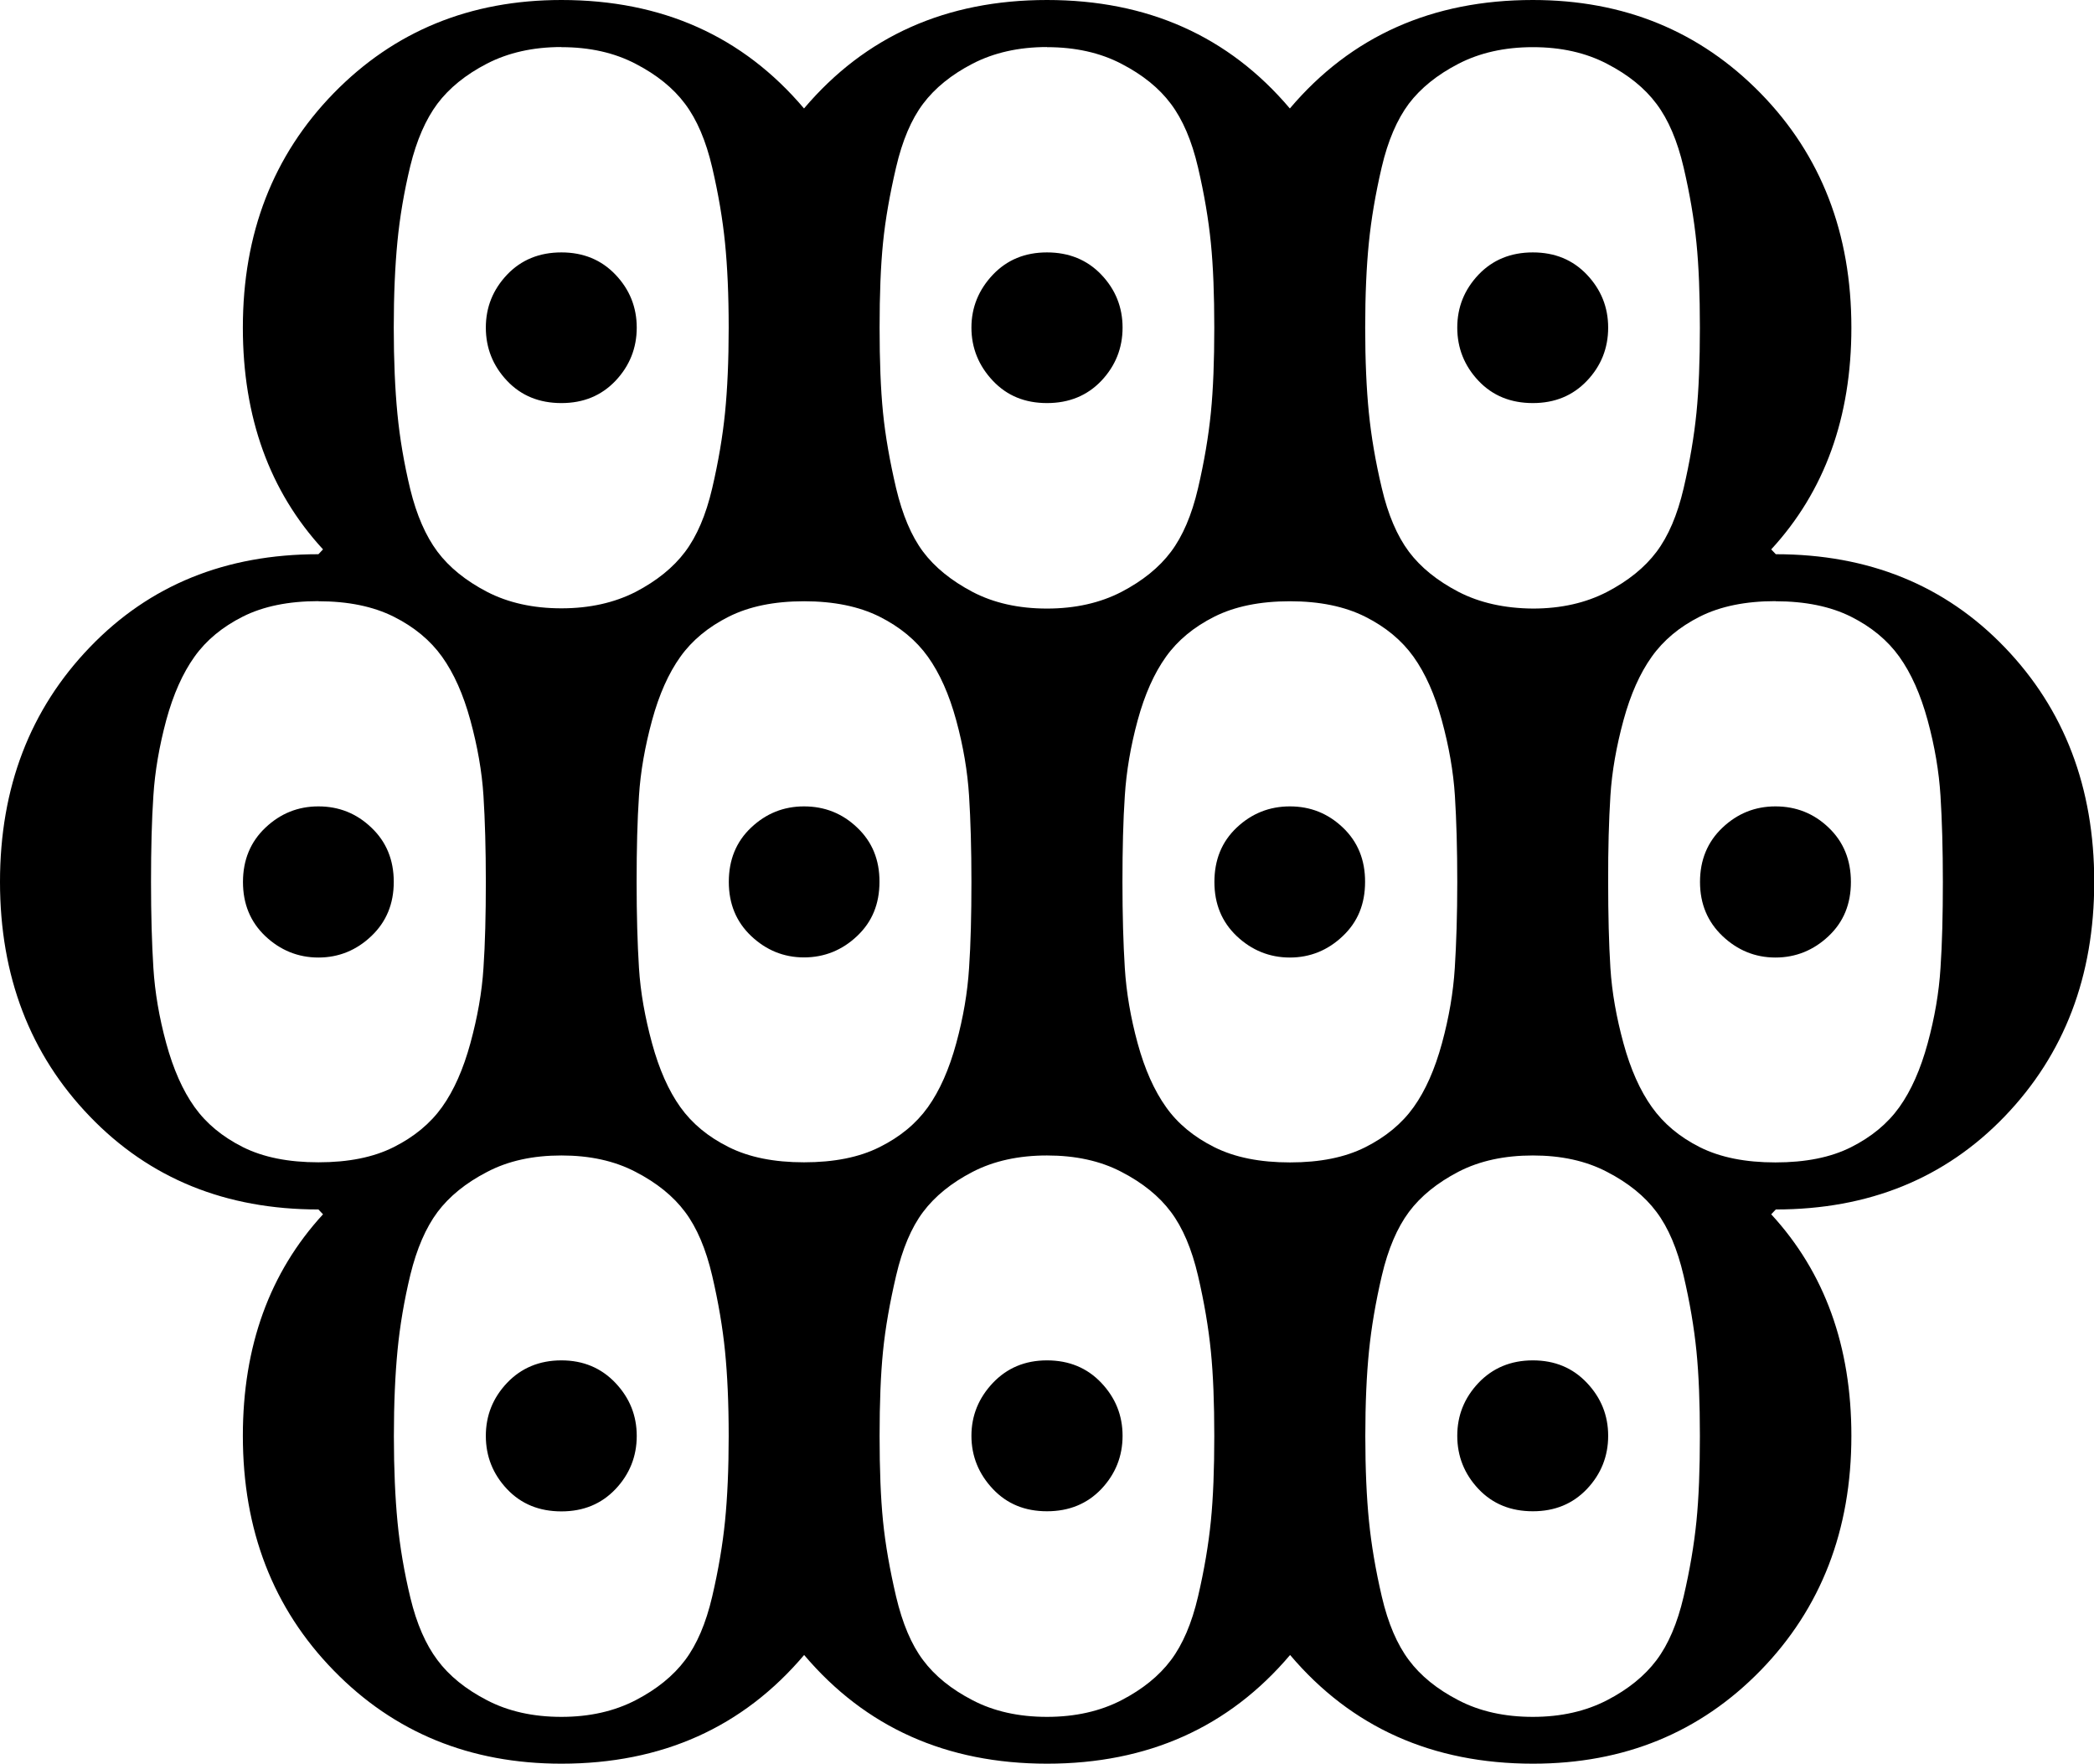 <?xml version="1.0" encoding="UTF-8" standalone="no"?>
<!-- Created with Inkscape (http://www.inkscape.org/) -->
<svg xmlns:dc="http://purl.org/dc/elements/1.1/" xmlns:cc="http://creativecommons.org/ns#" xmlns:rdf="http://www.w3.org/1999/02/22-rdf-syntax-ns#" xmlns:svg="http://www.w3.org/2000/svg" xmlns="http://www.w3.org/2000/svg" xmlns:sodipodi="http://sodipodi.sourceforge.net/DTD/sodipodi-0.dtd" xmlns:inkscape="http://www.inkscape.org/namespaces/inkscape" width="17.762" height="14.961" id="svg3013" version="1.1" inkscape:version="0.92.5 (2060ec1f9f, 2020-04-08)" sodipodi:docname="Cyrillic_letter_multiocular_O.svg">
  <defs id="defs3015"/>
  <sodipodi:namedview id="base" pagecolor="#ffffff" bordercolor="#666666" borderopacity="1.0" inkscape:pageopacity="0.0" inkscape:pageshadow="2" inkscape:zoom="44.6185" inkscape:cx="7.3552271" inkscape:cy="7.4807583" inkscape:document-units="px" inkscape:current-layer="layer1" showgrid="false" fit-margin-top="0" fit-margin-left="0" fit-margin-right="0" fit-margin-bottom="0" inkscape:window-width="1920" inkscape:window-height="1009" inkscape:window-x="0" inkscape:window-y="0" inkscape:window-maximized="1"/>
  <g inkscape:label="Layer 1" inkscape:groupmode="layer" id="layer1" transform="translate(-63.345,217.975)">
    <path style="font-style:normal;font-variant:normal;font-weight:normal;font-stretch:normal;font-size:20px;line-height:125%;font-family:'Old Standard TT';-inkscape-font-specification:'Old Standard TT';letter-spacing:0px;word-spacing:0px;fill:#000000;fill-opacity:1;stroke:none" d="m 0.641,0 c -0.774,1e-5 -1.418,0.264 -1.932,0.791 -0.513,0.527 -0.77,1.188 -0.77,1.988 0,0.76 0.226,1.388 0.68,1.881 l -0.039,0.041 c -0.787,10e-6 -1.433,0.262 -1.939,0.789 -0.507,0.527 -0.762,1.19 -0.762,1.99 0,0.8 0.255,1.464 0.762,1.99 0.507,0.527 1.153,0.789 1.939,0.789 l 0.039,0.041 c -0.453,0.493 -0.68,1.119 -0.68,1.879 0,0.8 0.256,1.463 0.77,1.99 0.513,0.527 1.158,0.791 1.932,0.791 0.853,0 1.539,-0.308 2.059,-0.922 0.52,0.614 1.207,0.922 2.061,0.922 0.853,0 1.541,-0.308 2.061,-0.922 0.52,0.614 1.207,0.922 2.061,0.922 0.773,0 1.416,-0.264 1.93,-0.791 0.513,-0.527 0.77,-1.19 0.77,-1.99 -10e-6,-0.76 -0.226,-1.386 -0.68,-1.879 l 0.039,-0.041 c 0.787,0 1.435,-0.263 1.941,-0.789 0.507,-0.527 0.76,-1.19 0.76,-1.99 -10e-6,-0.8 -0.253,-1.463 -0.76,-1.99 -0.507,-0.527 -1.155,-0.789 -1.941,-0.789 l -0.039,-0.041 c 0.454,-0.493 0.68,-1.121 0.68,-1.881 -10e-6,-0.8 -0.256,-1.462 -0.77,-1.988 C 10.297,0.264 9.654,1e-5 8.881,0 8.028,1e-5 7.34,0.306 6.82,0.92 6.3,0.306 5.613,1e-5 4.76,0 3.906,1e-5 3.219,0.306 2.699,0.92 2.179,0.306 1.494,1e-5 0.641,0 Z m 0,0.4 c 0.24,1.001e-5 0.449,0.047 0.629,0.141 0.18,0.093 0.32,0.206 0.42,0.34 0.1,0.133 0.177,0.312 0.23,0.539 0.053,0.227 0.089,0.441 0.109,0.641 0.02,0.2 0.031,0.439 0.031,0.719 0,0.28 -0.011,0.521 -0.031,0.721 -0.02,0.2 -0.056,0.414 -0.109,0.641 -0.053,0.227 -0.13,0.406 -0.23,0.539 -0.1,0.133 -0.24,0.246 -0.42,0.34 C 1.089,5.113 0.88,5.16 0.641,5.16 0.401,5.16 0.19,5.113 0.01,5.02 -0.17,4.926 -0.31,4.813 -0.41,4.68 -0.51,4.546 -0.587,4.37 -0.641,4.15 -0.694,3.93 -0.73,3.716 -0.75,3.51 -0.77,3.303 -0.781,3.059 -0.781,2.779 c 0,-0.28 0.011,-0.522 0.031,-0.729 0.02,-0.207 0.056,-0.421 0.109,-0.641 0.054,-0.22 0.131,-0.396 0.23,-0.529 0.1,-0.133 0.24,-0.247 0.42,-0.34 0.18,-0.093 0.391,-0.141 0.631,-0.141 z m 4.119,0 c 0.24,1.001e-5 0.451,0.047 0.631,0.141 0.18,0.093 0.32,0.206 0.42,0.34 0.1,0.133 0.177,0.312 0.23,0.539 0.053,0.227 0.089,0.441 0.109,0.641 0.02,0.2 0.029,0.439 0.029,0.719 0,0.28 -0.009,0.521 -0.029,0.721 -0.02,0.2 -0.056,0.414 -0.109,0.641 -0.053,0.227 -0.13,0.406 -0.23,0.539 -0.1,0.133 -0.24,0.246 -0.42,0.34 -0.18,0.093 -0.391,0.141 -0.631,0.141 -0.24,1.01e-5 -0.451,-0.047 -0.631,-0.141 C 3.949,4.926 3.809,4.813 3.709,4.68 3.609,4.546 3.534,4.367 3.48,4.141 3.427,3.914 3.389,3.7 3.369,3.5 3.349,3.3 3.34,3.059 3.34,2.779 c 0,-0.28 0.009,-0.519 0.029,-0.719 0.02,-0.2 0.058,-0.414 0.111,-0.641 0.053,-0.227 0.129,-0.406 0.229,-0.539 0.1,-0.133 0.24,-0.247 0.42,-0.34 0.18,-0.093 0.391,-0.141 0.631,-0.141 z m 4.121,0 c 0.24,1.001e-5 0.449,0.047 0.629,0.141 0.18,0.093 0.32,0.206 0.42,0.34 0.1,0.133 0.177,0.312 0.23,0.539 0.053,0.227 0.089,0.441 0.109,0.641 0.02,0.2 0.029,0.439 0.029,0.719 0,0.28 -0.009,0.521 -0.029,0.721 -0.02,0.2 -0.056,0.414 -0.109,0.641 -0.053,0.227 -0.13,0.406 -0.23,0.539 -0.1,0.133 -0.24,0.246 -0.42,0.34 -0.18,0.093 -0.389,0.141 -0.629,0.141 C 8.641,5.16 8.43,5.113 8.25,5.02 8.07,4.926 7.93,4.813 7.83,4.68 7.73,4.546 7.653,4.367 7.6,4.141 7.546,3.914 7.51,3.7 7.49,3.5 c -0.02,-0.2 -0.031,-0.441 -0.031,-0.721 0,-0.28 0.011,-0.519 0.031,-0.719 0.02,-0.2 0.056,-0.414 0.109,-0.641 0.053,-0.227 0.131,-0.406 0.23,-0.539 C 7.93,0.747 8.07,0.634 8.25,0.541 8.43,0.448 8.641,0.4 8.881,0.4 Z M 0.641,2.141 C 0.454,2.141 0.3,2.204 0.18,2.33 0.06,2.457 -1e-5,2.606 0,2.779 c -1e-5,0.173 0.06,0.324 0.18,0.451 0.12,0.127 0.274,0.189 0.461,0.189 0.187,1e-5 0.339,-0.063 0.459,-0.189 0.12,-0.127 0.18,-0.278 0.18,-0.451 0,-0.173 -0.06,-0.323 -0.18,-0.449 C 0.98,2.204 0.827,2.141 0.641,2.141 Z m 4.119,0 c -0.187,2e-5 -0.339,0.063 -0.459,0.189 -0.12,0.127 -0.182,0.276 -0.182,0.449 -10e-6,0.173 0.062,0.324 0.182,0.451 0.12,0.127 0.272,0.189 0.459,0.189 0.187,1e-5 0.341,-0.063 0.461,-0.189 0.12,-0.127 0.18,-0.278 0.18,-0.451 0,-0.173 -0.06,-0.323 -0.18,-0.449 C 5.101,2.204 4.946,2.141 4.76,2.141 Z m 4.121,0 c -0.187,2e-5 -0.341,0.063 -0.461,0.189 -0.12,0.127 -0.18,0.276 -0.18,0.449 -10e-6,0.173 0.06,0.324 0.18,0.451 0.12,0.127 0.274,0.189 0.461,0.189 0.187,1e-5 0.339,-0.063 0.459,-0.189 C 9.46,3.104 9.52,2.953 9.52,2.779 9.52,2.606 9.46,2.457 9.34,2.33 9.22,2.204 9.068,2.141 8.881,2.141 Z M -1.42,5.1 c 0.253,10e-6 0.465,0.044 0.639,0.131 0.173,0.087 0.31,0.2 0.41,0.34 0.1,0.14 0.18,0.319 0.24,0.539 0.06,0.22 0.098,0.434 0.111,0.641 C -0.007,6.957 -1e-5,7.2 0,7.48 c 0,0.28 -0.006,0.524 -0.02,0.73 -0.013,0.207 -0.051,0.419 -0.111,0.639 -0.06,0.22 -0.14,0.401 -0.24,0.541 -0.1,0.14 -0.237,0.253 -0.41,0.34 -0.173,0.087 -0.385,0.129 -0.639,0.129 -0.253,0 -0.467,-0.042 -0.641,-0.129 -0.173,-0.087 -0.31,-0.2 -0.41,-0.34 -0.1,-0.14 -0.18,-0.321 -0.24,-0.541 -0.06,-0.22 -0.096,-0.432 -0.109,-0.639 -0.013,-0.207 -0.02,-0.45 -0.02,-0.73 0,-0.28 0.006,-0.524 0.02,-0.73 0.013,-0.207 0.05,-0.42 0.109,-0.641 0.06,-0.22 0.14,-0.399 0.24,-0.539 0.1,-0.14 0.237,-0.253 0.41,-0.34 0.173,-0.087 0.387,-0.131 0.641,-0.131 z m 4.119,0 c 0.253,10e-6 0.467,0.044 0.641,0.131 0.173,0.087 0.31,0.2 0.41,0.34 0.1,0.14 0.18,0.319 0.24,0.539 0.06,0.22 0.096,0.434 0.109,0.641 0.013,0.207 0.02,0.45 0.02,0.73 0,0.28 -0.006,0.524 -0.02,0.73 -0.013,0.207 -0.049,0.419 -0.109,0.639 C 3.93,9.07 3.85,9.251 3.75,9.391 3.65,9.531 3.513,9.644 3.34,9.73 c -0.173,0.087 -0.387,0.129 -0.641,0.129 -0.253,0 -0.465,-0.042 -0.639,-0.129 C 1.887,9.644 1.75,9.531 1.65,9.391 1.55,9.251 1.47,9.07 1.41,8.85 1.35,8.63 1.312,8.418 1.299,8.211 c -0.013,-0.207 -0.02,-0.45 -0.02,-0.73 0,-0.28 0.006,-0.524 0.02,-0.73 0.013,-0.206 0.051,-0.42 0.111,-0.641 0.06,-0.22 0.14,-0.399 0.24,-0.539 0.1,-0.14 0.237,-0.253 0.41,-0.34 0.173,-0.087 0.385,-0.131 0.639,-0.131 z m 4.121,0 c 0.253,10e-6 0.465,0.044 0.639,0.131 0.173,0.087 0.31,0.2 0.41,0.34 0.1,0.14 0.18,0.319 0.24,0.539 0.06,0.22 0.098,0.434 0.111,0.641 0.013,0.207 0.02,0.45 0.02,0.73 0,0.28 -0.008,0.524 -0.021,0.73 -0.013,0.207 -0.049,0.419 -0.109,0.639 -0.06,0.22 -0.14,0.401 -0.24,0.541 -0.1,0.14 -0.237,0.253 -0.41,0.34 -0.173,0.087 -0.385,0.129 -0.639,0.129 -0.253,0 -0.467,-0.042 -0.641,-0.129 C 6.006,9.644 5.869,9.531 5.77,9.391 5.67,9.251 5.589,9.07 5.529,8.85 c -0.06,-0.22 -0.096,-0.432 -0.109,-0.639 -0.013,-0.207 -0.02,-0.45 -0.02,-0.73 0,-0.28 0.006,-0.524 0.02,-0.73 0.013,-0.206 0.049,-0.42 0.109,-0.641 0.06,-0.22 0.14,-0.399 0.24,-0.539 0.1,-0.14 0.237,-0.253 0.41,-0.34 0.173,-0.087 0.387,-0.131 0.641,-0.131 z m 4.119,0 c 0.253,10e-6 0.467,0.044 0.641,0.131 0.173,0.087 0.31,0.2 0.41,0.34 0.1,0.14 0.18,0.319 0.24,0.539 0.06,0.22 0.096,0.434 0.109,0.641 0.013,0.207 0.02,0.45 0.02,0.73 0,0.28 -0.006,0.524 -0.02,0.73 -0.013,0.207 -0.049,0.419 -0.109,0.639 -0.06,0.22 -0.14,0.401 -0.24,0.541 -0.1,0.14 -0.237,0.253 -0.41,0.34 -0.173,0.087 -0.387,0.129 -0.641,0.129 -0.254,0 -0.467,-0.042 -0.641,-0.129 C 10.125,9.644 9.991,9.531 9.891,9.391 9.791,9.251 9.71,9.07 9.65,8.85 9.59,8.63 9.552,8.418 9.539,8.211 9.526,8.004 9.52,7.761 9.52,7.48 9.519,7.2 9.526,6.956 9.539,6.75 c 0.013,-0.207 0.051,-0.42 0.111,-0.641 0.06,-0.22 0.14,-0.399 0.24,-0.539 0.1,-0.14 0.235,-0.253 0.408,-0.34 0.173,-0.087 0.387,-0.131 0.641,-0.131 z M -1.42,6.84 c -0.173,1e-5 -0.322,0.06 -0.449,0.18 -0.127,0.12 -0.191,0.274 -0.191,0.461 0,0.187 0.063,0.339 0.189,0.459 0.127,0.12 0.278,0.182 0.451,0.182 0.173,0 0.323,-0.062 0.449,-0.182 C -0.844,7.819 -0.781,7.667 -0.781,7.48 -0.781,7.294 -0.844,7.14 -0.971,7.02 -1.097,6.899 -1.247,6.84 -1.42,6.84 Z m 4.119,0 C 2.526,6.84 2.377,6.9 2.25,7.02 2.123,7.14 2.061,7.294 2.061,7.48 c 0,0.187 0.063,0.339 0.189,0.459 0.127,0.12 0.276,0.182 0.449,0.182 0.173,0 0.325,-0.062 0.451,-0.182 0.127,-0.12 0.189,-0.272 0.189,-0.459 C 3.34,7.294 3.277,7.14 3.15,7.02 3.024,6.899 2.873,6.84 2.699,6.84 Z m 4.121,0 c -0.173,1e-5 -0.324,0.06 -0.451,0.18 -0.127,0.12 -0.189,0.274 -0.189,0.461 0,0.187 0.063,0.339 0.189,0.459 0.127,0.12 0.278,0.182 0.451,0.182 0.173,0 0.323,-0.062 0.449,-0.182 0.127,-0.12 0.189,-0.272 0.189,-0.459 C 7.459,7.294 7.396,7.14 7.27,7.02 7.143,6.899 6.994,6.84 6.82,6.84 Z m 4.119,0 c -0.173,1e-5 -0.322,0.06 -0.449,0.18 -0.127,0.12 -0.191,0.274 -0.191,0.461 -10e-6,0.187 0.065,0.339 0.191,0.459 0.127,0.12 0.276,0.182 0.449,0.182 0.173,0 0.324,-0.062 0.451,-0.182 0.127,-0.12 0.189,-0.272 0.189,-0.459 -10e-6,-0.187 -0.063,-0.341 -0.189,-0.461 C 11.264,6.899 11.113,6.84 10.939,6.84 Z M 0.641,9.801 c 0.24,0 0.449,0.045 0.629,0.139 0.18,0.093 0.32,0.206 0.42,0.34 0.1,0.133 0.177,0.314 0.23,0.541 0.053,0.227 0.089,0.441 0.109,0.641 0.02,0.2 0.031,0.439 0.031,0.719 0,0.28 -0.011,0.521 -0.031,0.721 -0.02,0.2 -0.056,0.414 -0.109,0.641 -0.053,0.227 -0.13,0.406 -0.23,0.539 -0.1,0.133 -0.24,0.247 -0.42,0.34 -0.18,0.093 -0.389,0.141 -0.629,0.141 -0.24,0 -0.451,-0.047 -0.631,-0.141 -0.18,-0.093 -0.32,-0.206 -0.42,-0.34 -0.1,-0.133 -0.177,-0.309 -0.23,-0.529 -0.053,-0.22 -0.089,-0.434 -0.109,-0.641 -0.02,-0.207 -0.031,-0.451 -0.031,-0.73 0,-0.28 0.011,-0.522 0.031,-0.729 0.02,-0.207 0.056,-0.421 0.109,-0.641 0.054,-0.22 0.131,-0.398 0.23,-0.531 0.1,-0.133 0.24,-0.247 0.42,-0.34 C 0.19,9.846 0.401,9.801 0.641,9.801 Z m 4.119,0 c 0.24,0 0.451,0.045 0.631,0.139 0.18,0.093 0.32,0.206 0.42,0.34 0.1,0.133 0.177,0.314 0.23,0.541 0.053,0.227 0.089,0.441 0.109,0.641 0.02,0.2 0.029,0.439 0.029,0.719 0,0.28 -0.009,0.521 -0.029,0.721 -0.02,0.2 -0.056,0.414 -0.109,0.641 -0.053,0.227 -0.13,0.406 -0.23,0.539 -0.1,0.133 -0.24,0.247 -0.42,0.34 -0.18,0.093 -0.391,0.141 -0.631,0.141 -0.24,0 -0.451,-0.047 -0.631,-0.141 -0.18,-0.093 -0.32,-0.206 -0.42,-0.34 -0.1,-0.133 -0.175,-0.312 -0.229,-0.539 -0.053,-0.227 -0.091,-0.441 -0.111,-0.641 -0.02,-0.2 -0.029,-0.441 -0.029,-0.721 0,-0.28 0.009,-0.519 0.029,-0.719 0.02,-0.2 0.058,-0.414 0.111,-0.641 0.053,-0.227 0.129,-0.408 0.229,-0.541 0.1,-0.133 0.24,-0.247 0.42,-0.34 0.18,-0.093 0.391,-0.139 0.631,-0.139 z m 4.121,0 c 0.24,0 0.449,0.045 0.629,0.139 0.18,0.093 0.32,0.206 0.42,0.34 0.1,0.133 0.177,0.314 0.23,0.541 0.053,0.227 0.089,0.441 0.109,0.641 0.02,0.2 0.029,0.439 0.029,0.719 0,0.28 -0.009,0.521 -0.029,0.721 -0.02,0.2 -0.056,0.414 -0.109,0.641 -0.053,0.227 -0.13,0.406 -0.23,0.539 -0.1,0.133 -0.24,0.247 -0.42,0.34 -0.18,0.093 -0.389,0.141 -0.629,0.141 -0.24,0 -0.451,-0.047 -0.631,-0.141 -0.18,-0.093 -0.32,-0.206 -0.42,-0.34 -0.1,-0.133 -0.177,-0.312 -0.23,-0.539 -0.053,-0.227 -0.089,-0.441 -0.109,-0.641 -0.02,-0.2 -0.031,-0.441 -0.031,-0.721 0,-0.28 0.011,-0.519 0.031,-0.719 0.02,-0.2 0.056,-0.414 0.109,-0.641 0.053,-0.227 0.131,-0.408 0.23,-0.541 C 7.93,10.146 8.07,10.033 8.25,9.939 8.43,9.846 8.641,9.801 8.881,9.801 Z M 0.641,11.539 c -0.187,0 -0.341,0.065 -0.461,0.191 C 0.06,11.857 -1e-5,12.006 0,12.18 c -1e-5,0.173 0.06,0.324 0.18,0.451 0.12,0.127 0.274,0.189 0.461,0.189 0.187,1.1e-5 0.339,-0.063 0.459,-0.189 0.12,-0.127 0.18,-0.278 0.18,-0.451 0,-0.173 -0.06,-0.322 -0.18,-0.449 C 0.98,11.604 0.827,11.539 0.641,11.539 Z m 4.119,0 c -0.187,0 -0.339,0.065 -0.459,0.191 -0.12,0.127 -0.182,0.276 -0.182,0.449 -10e-6,0.173 0.062,0.324 0.182,0.451 0.12,0.127 0.272,0.189 0.459,0.189 0.187,1.1e-5 0.341,-0.063 0.461,-0.189 0.12,-0.127 0.18,-0.278 0.18,-0.451 0,-0.173 -0.06,-0.322 -0.18,-0.449 -0.12,-0.127 -0.274,-0.191 -0.461,-0.191 z m 4.121,0 c -0.187,0 -0.341,0.065 -0.461,0.191 -0.12,0.127 -0.18,0.276 -0.18,0.449 -10e-6,0.173 0.06,0.324 0.18,0.451 0.12,0.127 0.274,0.189 0.461,0.189 0.187,1.1e-5 0.339,-0.063 0.459,-0.189 0.12,-0.127 0.18,-0.278 0.18,-0.451 -10e-6,-0.173 -0.06,-0.322 -0.18,-0.449 -0.12,-0.127 -0.272,-0.191 -0.459,-0.191 z" transform="translate(67.466,-217.975)" id="path3004" inkscape:connector-curvature="0"/>
  </g>
</svg>